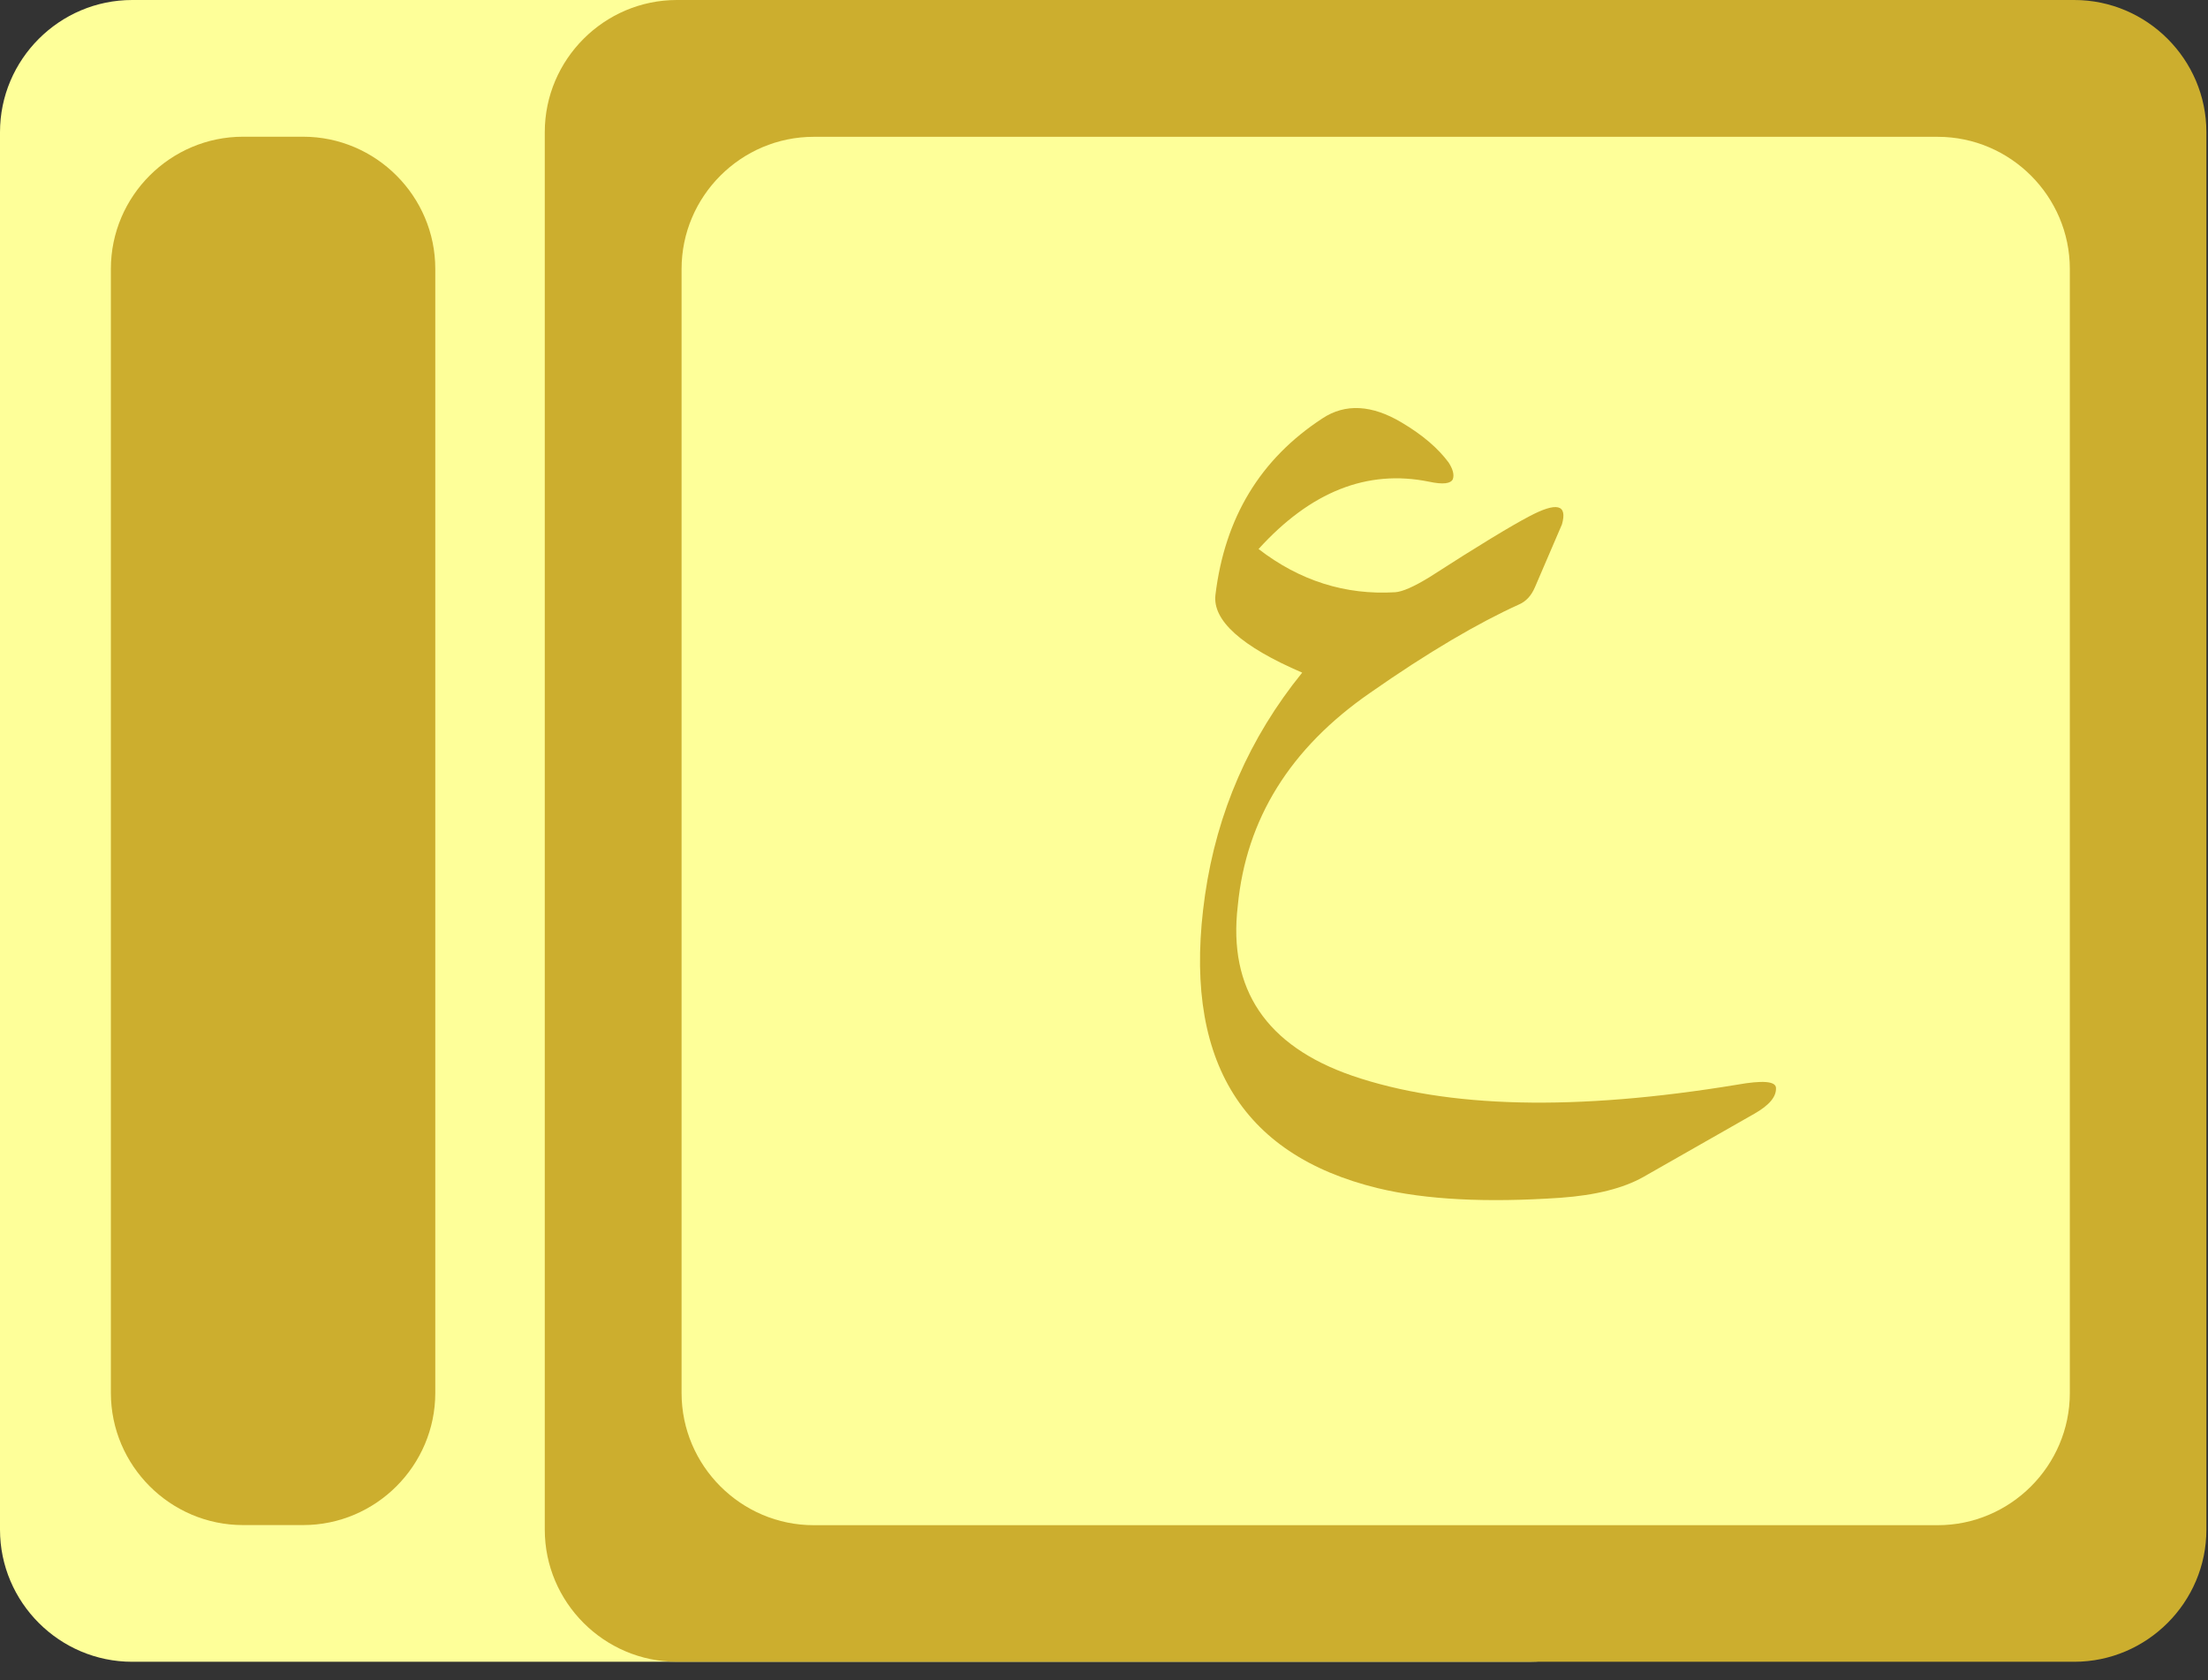 <svg width="92" height="70" viewBox="0 0 92 70" fill="none" xmlns="http://www.w3.org/2000/svg">
<rect x="0" y="0" width="92" height="70" fill="#333333" stroke="none"/>
<path d="M5.506 -0L63.729 -0C66.757 -0 69.234 2.477 69.234 5.506L69.234 63.729C69.234 66.757 66.757 69.234 63.729 69.234L5.506 69.234C2.477 69.234 -0 66.757 -0 63.729L-0 5.506C-0 2.477 2.477 -0 5.506 -0Z" fill="#FEFF99"/>
<path d="M28.204 -0L86.427 -0C89.456 -0 91.933 2.477 91.933 5.506L91.933 63.729C91.933 66.757 89.456 69.234 86.427 69.234L28.204 69.234C25.176 69.234 22.699 66.757 22.699 63.729L22.699 5.506C22.699 2.477 25.176 -0 28.204 -0Z" fill="#CCAE2E"/>
<path d="M10.126 5.696L12.631 5.696C15.659 5.696 18.137 8.173 18.137 11.201L18.137 58.033C18.137 61.062 15.659 63.539 12.631 63.539L10.126 63.539C7.098 63.539 4.62 61.062 4.62 58.033L4.62 11.201C4.62 8.173 7.098 5.696 10.126 5.696Z" fill="#CCAE2E"/>
<path d="M33.905 5.7L80.737 5.7C83.765 5.7 86.243 8.178 86.243 11.206L86.243 58.038C86.243 61.066 83.765 63.544 80.737 63.544L33.905 63.544C30.877 63.544 28.399 61.066 28.399 58.038L28.399 11.206C28.399 8.178 30.877 5.7 33.905 5.7Z" fill="#FEFF99"/>
<path d="M56.336 44.815C60.297 46.176 65.644 46.301 72.376 45.192C73.436 45.003 73.977 45.045 73.999 45.317C74.021 45.694 73.718 46.05 73.09 46.406L68.458 49.044C67.635 49.505 66.488 49.798 65.016 49.903C61.943 50.112 59.41 49.986 57.419 49.505C51.639 48.102 49.237 44.019 50.211 37.278C50.709 33.844 52.051 30.746 54.258 28.024C51.726 26.935 50.514 25.847 50.644 24.779C51.033 21.576 52.505 19.126 55.103 17.43C56.055 16.802 57.159 16.865 58.393 17.598C59.28 18.121 59.929 18.686 60.362 19.273C60.535 19.545 60.6 19.775 60.535 19.963C60.449 20.152 60.124 20.194 59.54 20.068C56.964 19.545 54.605 20.487 52.44 22.874C54.15 24.193 56.055 24.8 58.133 24.674C58.436 24.653 58.912 24.444 59.562 24.046C61.575 22.748 62.96 21.911 63.717 21.513C64.865 20.906 65.319 21.01 65.081 21.848L63.956 24.465C63.804 24.821 63.587 25.051 63.306 25.177C61.596 25.951 59.518 27.166 57.094 28.861C53.761 31.165 51.921 34.117 51.574 37.739C51.163 41.214 52.765 43.58 56.336 44.815Z" fill="#CCAE2E"/>
</svg>
